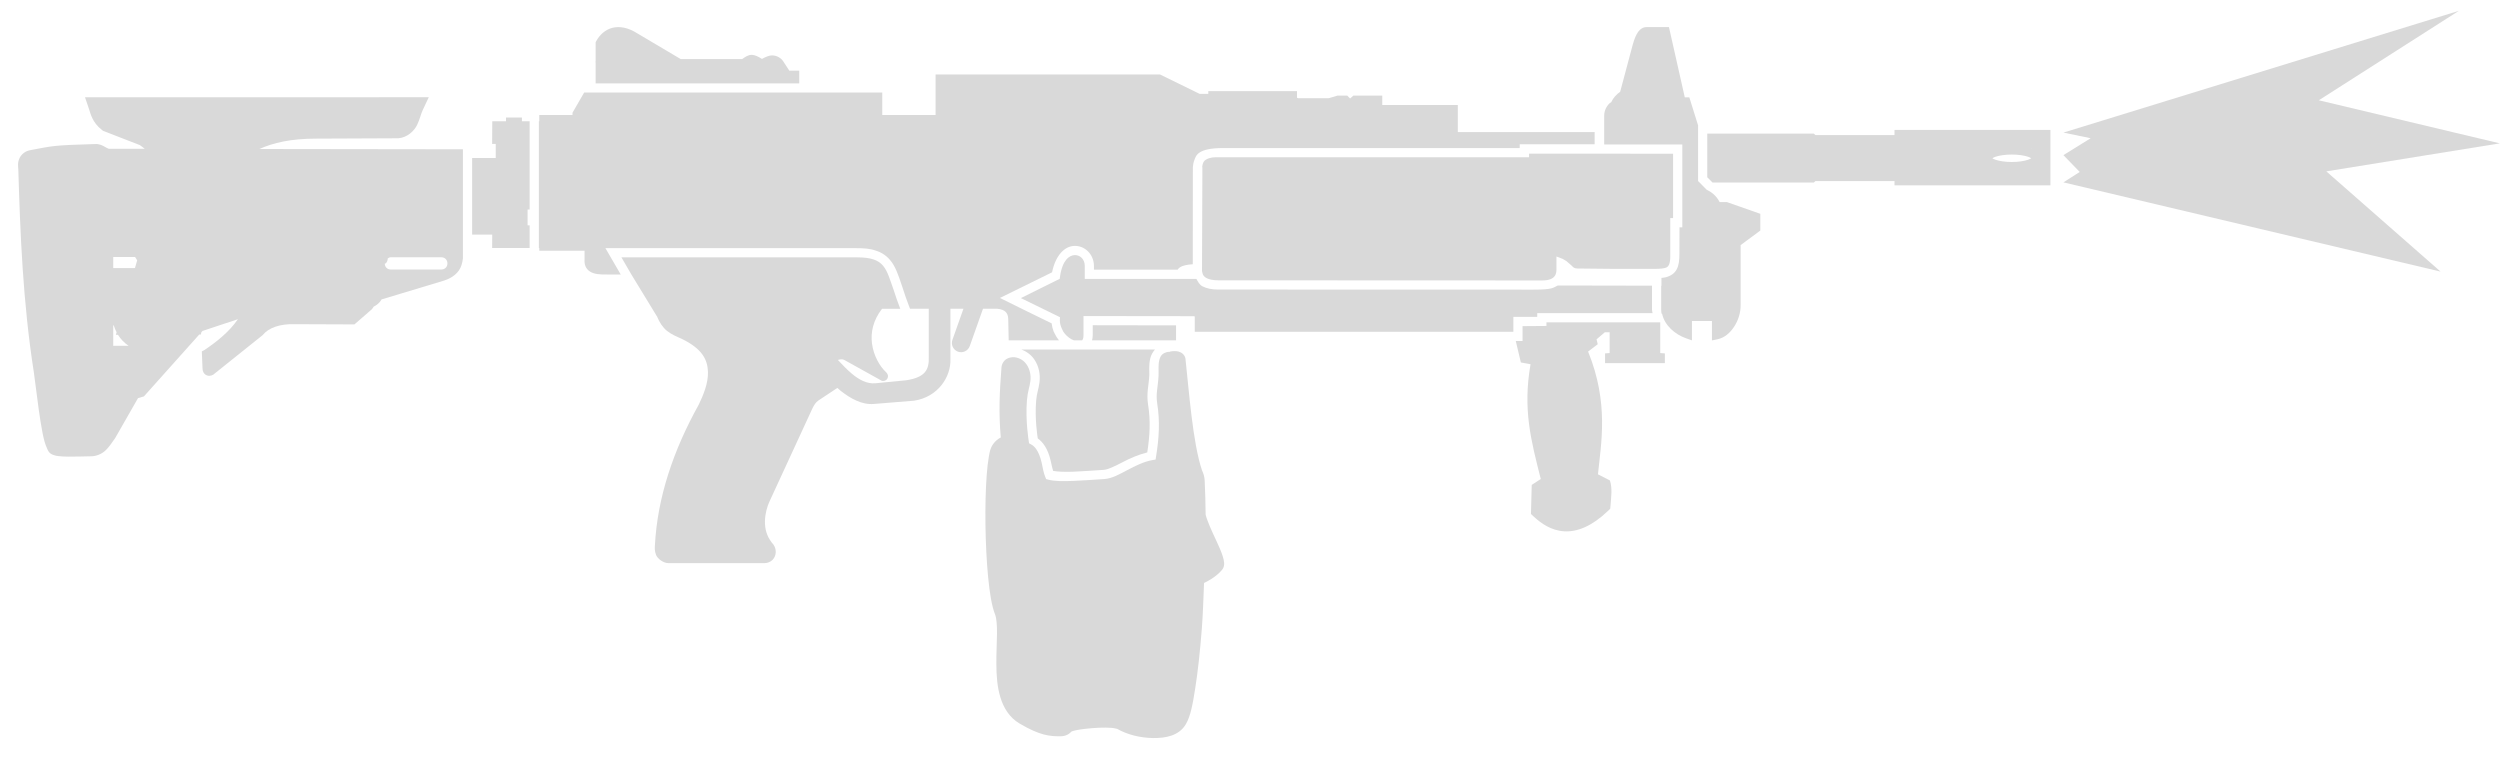 <svg width="55" height="17" viewBox="0 0 55 17" fill="none" xmlns="http://www.w3.org/2000/svg">
<path d="M26.91 3.257L33.433 3.257L33.434 3.174L35.082 3.174V2.905H32.072V2.31H30.41V2.103H29.774L29.703 2.167L29.639 2.103H29.425L29.232 2.161H28.558L28.534 2.15V2.005H26.583V2.065H26.392L25.519 1.638H20.583V2.53H19.41V2.035H12.852L12.595 2.48V2.53H11.864V2.668H11.855V5.456H11.864V5.516H12.86V5.706C12.857 5.759 12.861 5.81 12.881 5.859C12.901 5.907 12.939 5.951 12.986 5.978C13.079 6.033 13.193 6.041 13.354 6.039L13.353 6.039H13.656L13.319 5.459L18.792 5.459C19.011 5.459 19.138 5.467 19.274 5.516C19.304 5.526 19.333 5.536 19.36 5.549C19.494 5.613 19.59 5.713 19.66 5.832C19.709 5.916 19.747 6.013 19.784 6.115L19.859 6.336L19.86 6.339C19.902 6.468 19.947 6.607 20.008 6.76C20.013 6.771 20.017 6.78 20.021 6.792H20.433V7.838C20.44 7.999 20.415 8.109 20.347 8.189C20.28 8.269 20.157 8.333 19.936 8.366L19.258 8.432C19.072 8.448 18.9 8.355 18.739 8.22C18.627 8.126 18.527 8.018 18.433 7.919C18.483 7.904 18.533 7.896 18.573 7.918L19.361 8.356L19.363 8.357C19.369 8.362 19.375 8.366 19.386 8.371C19.395 8.375 19.405 8.383 19.439 8.381C19.447 8.381 19.469 8.375 19.469 8.375C19.469 8.375 19.504 8.353 19.504 8.353C19.504 8.353 19.528 8.318 19.528 8.318C19.528 8.318 19.534 8.296 19.535 8.287C19.538 8.252 19.529 8.242 19.525 8.233C19.521 8.224 19.517 8.218 19.514 8.213C19.507 8.203 19.5 8.196 19.493 8.187L19.49 8.184L19.487 8.182C19.353 8.057 19.219 7.824 19.184 7.56C19.152 7.317 19.206 7.05 19.404 6.794H19.806C19.747 6.643 19.703 6.51 19.663 6.387C19.492 5.91 19.472 5.662 18.861 5.662L13.671 5.661L13.891 6.04L14.456 6.966C14.454 6.96 14.452 6.955 14.45 6.95L14.464 6.98L14.456 6.966C14.511 7.099 14.582 7.205 14.676 7.281C14.774 7.358 14.874 7.399 14.999 7.455C15.463 7.68 15.565 7.924 15.575 8.177C15.585 8.43 15.467 8.707 15.373 8.9L15.379 8.89C14.815 9.901 14.464 10.938 14.408 11.998C14.405 12.055 14.399 12.12 14.433 12.208C14.467 12.295 14.597 12.389 14.705 12.389H16.823C16.878 12.388 16.95 12.366 16.998 12.315C17.047 12.265 17.064 12.201 17.066 12.151C17.068 12.057 17.032 11.991 16.979 11.936C16.981 11.939 16.984 11.942 16.986 11.945L16.97 11.927C16.973 11.93 16.976 11.933 16.979 11.936C16.864 11.789 16.826 11.628 16.829 11.466C16.831 11.301 16.88 11.136 16.931 11.028L17.87 8.992C17.908 8.911 17.948 8.85 18.003 8.813V8.812L18.422 8.534C18.448 8.556 18.469 8.578 18.496 8.599C18.709 8.765 18.959 8.91 19.226 8.887L20.11 8.815C20.632 8.736 20.928 8.292 20.909 7.89V6.792H21.196L20.953 7.478C20.916 7.584 20.971 7.699 21.076 7.737C21.182 7.774 21.297 7.719 21.335 7.613L21.626 6.792H21.934C22.036 6.8 22.091 6.829 22.124 6.862C22.157 6.895 22.177 6.939 22.181 7.012L22.191 7.487H23.297C23.261 7.444 23.231 7.396 23.205 7.342L23.179 7.29C23.158 7.234 23.143 7.176 23.136 7.114C22.757 6.927 22.375 6.745 21.998 6.555L23.145 5.991C23.22 5.626 23.414 5.42 23.63 5.41C23.86 5.398 24.067 5.592 24.067 5.853V5.933C27.529 5.933 24.462 5.933 25.907 5.933C25.921 5.914 25.936 5.896 25.96 5.88C26.013 5.844 26.116 5.821 26.241 5.813L26.243 3.677C26.246 3.623 26.257 3.57 26.277 3.519C26.313 3.423 26.348 3.257 26.91 3.257Z" fill="#D9D9D9"/>
<path d="M25.748 7.733C25.734 7.736 25.723 7.744 25.71 7.747V7.738C25.564 7.765 25.527 7.831 25.503 7.93C25.478 8.034 25.493 8.163 25.488 8.267C25.475 8.522 25.425 8.659 25.458 8.872C25.522 9.273 25.499 9.637 25.434 10.039L25.423 10.11L25.352 10.122C25.161 10.156 24.976 10.25 24.801 10.342C24.626 10.434 24.465 10.528 24.293 10.539C24.074 10.553 23.829 10.572 23.608 10.58C23.388 10.588 23.199 10.589 23.064 10.553L23.015 10.54L22.996 10.493C22.952 10.385 22.95 10.325 22.917 10.182C22.853 9.902 22.751 9.812 22.684 9.777L22.64 9.753L22.632 9.703C22.632 9.703 22.556 9.247 22.593 8.803C22.61 8.604 22.649 8.529 22.668 8.389C22.686 8.255 22.655 8.12 22.587 8.022C22.526 7.932 22.436 7.873 22.314 7.858C22.256 7.857 22.197 7.865 22.143 7.898C22.083 7.935 22.036 8.008 22.032 8.09C22.032 8.09 22.032 8.09 22.032 8.09C21.989 8.651 21.97 9.08 22.017 9.624C21.952 9.658 21.896 9.705 21.853 9.765C21.782 9.863 21.773 9.943 21.753 10.056C21.733 10.167 21.719 10.303 21.707 10.457C21.684 10.766 21.675 11.151 21.68 11.547C21.686 11.943 21.705 12.349 21.739 12.699C21.774 13.049 21.816 13.332 21.897 13.532C21.919 13.586 21.937 13.748 21.934 13.945C21.932 14.143 21.918 14.379 21.92 14.621C21.922 14.863 21.938 15.11 22.008 15.339C22.076 15.568 22.207 15.787 22.431 15.918C22.888 16.187 23.099 16.198 23.326 16.198C23.375 16.198 23.433 16.19 23.484 16.163C23.535 16.136 23.556 16.109 23.562 16.104C23.572 16.095 23.564 16.09 23.678 16.064C23.76 16.046 23.98 16.018 24.181 16.01C24.282 16.006 24.38 16.007 24.456 16.013C24.532 16.02 24.59 16.042 24.573 16.032C24.799 16.163 25.087 16.233 25.365 16.237C25.643 16.241 25.942 16.187 26.09 15.93C26.193 15.752 26.238 15.504 26.295 15.143C26.352 14.782 26.402 14.327 26.441 13.822C26.465 13.51 26.475 13.163 26.489 12.825C26.541 12.801 26.752 12.7 26.889 12.532C26.927 12.485 26.933 12.431 26.931 12.383C26.928 12.335 26.916 12.288 26.9 12.237C26.868 12.135 26.817 12.02 26.761 11.9C26.66 11.686 26.559 11.463 26.524 11.323C26.521 11.067 26.515 10.815 26.503 10.573C26.499 10.492 26.477 10.416 26.444 10.347C26.238 9.737 26.157 8.584 26.08 7.89L26.079 7.888L26.079 7.886C26.066 7.804 25.992 7.751 25.93 7.735C25.869 7.719 25.807 7.723 25.748 7.733Z" fill="#D9D9D9"/>
<path d="M22.47 7.69C22.588 7.733 22.687 7.809 22.754 7.907C22.853 8.051 22.893 8.234 22.868 8.415C22.846 8.58 22.809 8.643 22.795 8.819C22.762 9.212 22.825 9.61 22.831 9.644L22.831 9.645C22.94 9.725 23.052 9.862 23.115 10.137C23.142 10.259 23.151 10.3 23.169 10.36C23.262 10.376 23.411 10.385 23.601 10.378C23.815 10.37 24.059 10.351 24.28 10.337C24.378 10.331 24.53 10.255 24.707 10.163C24.861 10.082 25.045 10.002 25.24 9.953C25.296 9.586 25.315 9.261 25.258 8.904C25.218 8.648 25.273 8.486 25.285 8.256C25.289 8.192 25.269 8.036 25.306 7.883C25.322 7.815 25.358 7.748 25.409 7.69H22.47Z" fill="#D9D9D9"/>
<path d="M24.04 7.155V7.378C24.04 7.417 24.034 7.453 24.025 7.487H25.873V7.158C25.262 7.158 24.651 7.156 24.04 7.155Z" fill="#D9D9D9"/>
<path d="M23.865 6.136V5.853C23.865 5.695 23.755 5.607 23.64 5.612C23.526 5.618 23.373 5.72 23.321 6.081L23.314 6.134L22.459 6.558L23.319 6.978L23.317 7.043C23.315 7.107 23.332 7.165 23.356 7.22L23.392 7.296C23.439 7.367 23.503 7.425 23.571 7.463C23.577 7.467 23.604 7.478 23.625 7.487H23.806L23.806 7.487C23.813 7.48 23.819 7.471 23.825 7.457C23.832 7.439 23.837 7.414 23.837 7.378V6.953C24.649 6.955 25.46 6.956 26.271 6.956V6.961H26.285V7.299H33.294V6.971H33.819V6.889H36.357C36.352 6.86 36.344 6.848 36.344 6.809V6.285C35.652 6.284 34.961 6.282 34.27 6.281C34.164 6.333 34.156 6.372 33.734 6.372L26.803 6.37C26.665 6.37 26.547 6.348 26.452 6.298C26.387 6.264 26.357 6.197 26.32 6.136L23.865 6.136Z" fill="#D9D9D9"/>
<path d="M36.947 5.59L36.949 5.001H37.011L37.011 3.178L35.292 3.178V2.548C35.292 2.436 35.341 2.338 35.412 2.271C35.422 2.262 35.435 2.257 35.447 2.249C35.489 2.154 35.56 2.079 35.644 2.018L35.918 0.991V0.991C35.935 0.931 35.96 0.845 36 0.766C36.02 0.727 36.044 0.689 36.079 0.656C36.114 0.622 36.167 0.594 36.227 0.596L36.717 0.596L37.065 2.141H37.165L37.358 2.759V3.983L37.552 4.179L37.556 4.175L37.565 4.184C37.681 4.239 37.773 4.332 37.832 4.445H37.989L38.727 4.704V5.072L38.294 5.392V6.707C38.296 6.881 38.241 7.05 38.151 7.187C38.062 7.324 37.937 7.433 37.785 7.464L37.663 7.489V7.062H37.223V7.488L37.087 7.44C36.854 7.356 36.623 7.166 36.566 6.902H36.555C36.55 6.878 36.546 6.852 36.546 6.809V6.288H36.552V6.114C36.584 6.111 36.616 6.107 36.647 6.1C36.895 6.033 36.947 5.859 36.947 5.59Z" fill="#D9D9D9"/>
<path d="M33.639 3.38V3.46C31.339 3.46 29.04 3.46 26.74 3.46H26.736C26.683 3.46 26.646 3.468 26.612 3.478C26.59 3.483 26.568 3.491 26.549 3.503C26.533 3.513 26.513 3.521 26.502 3.533C26.469 3.566 26.454 3.616 26.448 3.677H26.452V3.722L26.452 3.884L26.452 3.874L26.444 5.963L26.455 6.01C26.467 6.059 26.492 6.09 26.546 6.119C26.6 6.147 26.687 6.167 26.803 6.167L33.928 6.17C34.243 6.17 34.242 6 34.242 5.91V5.906V5.643L34.38 5.696C34.39 5.7 34.397 5.707 34.407 5.712C34.413 5.715 34.42 5.72 34.426 5.723C34.438 5.73 34.451 5.737 34.462 5.745L34.581 5.848C34.582 5.849 34.583 5.85 34.584 5.851L34.581 5.848C34.579 5.847 34.577 5.846 34.575 5.844C34.577 5.846 34.58 5.848 34.581 5.85C34.61 5.881 34.626 5.892 34.653 5.901C34.663 5.905 34.691 5.904 34.708 5.907L35.477 5.915H36.371C36.517 5.917 36.622 5.907 36.669 5.88C36.692 5.866 36.707 5.85 36.722 5.814C36.736 5.777 36.747 5.718 36.746 5.632V4.798H36.808L36.808 3.382L33.639 3.38Z" fill="#D9D9D9"/>
<path fill-rule="evenodd" clip-rule="evenodd" d="M41.679 2.858V2.972H39.94L39.903 2.939H37.56V3.9L37.676 4.016H39.903L39.94 3.983H41.679V4.077H45.109V2.858H41.679ZM44.704 3.263H44.694C44.698 3.265 44.701 3.267 44.704 3.268V3.263ZM44.616 3.448C44.531 3.42 44.402 3.4 44.259 3.4C44.116 3.4 43.987 3.42 43.902 3.448C43.868 3.46 43.849 3.471 43.832 3.482C43.849 3.492 43.868 3.504 43.902 3.515C43.987 3.544 44.116 3.564 44.259 3.564C44.402 3.564 44.531 3.544 44.616 3.515C44.65 3.504 44.67 3.492 44.686 3.482C44.67 3.471 44.65 3.46 44.616 3.448Z" fill="#D9D9D9"/>
<path fill-rule="evenodd" clip-rule="evenodd" d="M9.433 2.139L1.87 2.14L1.961 2.407C1.987 2.482 2.027 2.694 2.244 2.86L2.267 2.878L3.076 3.192C3.12 3.22 3.147 3.247 3.185 3.274L2.392 3.273C2.363 3.261 2.34 3.25 2.307 3.23L2.306 3.23C2.265 3.206 2.19 3.162 2.088 3.169C1.149 3.195 1.147 3.215 0.705 3.296C0.658 3.304 0.611 3.313 0.561 3.34C0.51 3.367 0.458 3.419 0.432 3.474C0.381 3.583 0.399 3.654 0.403 3.726C0.445 5.117 0.5 6.628 0.746 8.2C0.763 8.304 0.803 8.662 0.853 9.015C0.878 9.191 0.905 9.367 0.935 9.52C0.964 9.663 0.99 9.772 1.039 9.874C1.08 9.983 1.15 10.001 1.186 10.013C1.223 10.026 1.252 10.03 1.284 10.034C1.348 10.042 1.419 10.045 1.5 10.046C1.66 10.047 1.852 10.041 2.016 10.038C2.115 10.036 2.234 9.99 2.313 9.917C2.39 9.846 2.448 9.763 2.531 9.642L2.537 9.632L3.036 8.759L3.166 8.721L4.383 7.36L4.418 7.36L4.431 7.307L4.455 7.281L5.234 7.022C5.045 7.301 4.75 7.532 4.498 7.7L4.44 7.731L4.455 8.093C4.458 8.136 4.456 8.185 4.51 8.234C4.537 8.258 4.579 8.27 4.611 8.268C4.642 8.265 4.667 8.256 4.69 8.244L5.778 7.373C5.906 7.215 6.149 7.118 6.515 7.132L7.797 7.137L8.178 6.806L8.182 6.802C8.198 6.785 8.207 6.765 8.22 6.747C8.286 6.714 8.351 6.664 8.39 6.595C8.391 6.593 8.391 6.59 8.392 6.588L9.775 6.171C9.905 6.128 10.02 6.058 10.097 5.948C10.147 5.877 10.171 5.786 10.184 5.688V3.316L10.184 3.287V3.284H9.988L5.707 3.278C6.009 3.141 6.401 3.05 6.947 3.05H6.947L8.755 3.042L8.763 3.042C8.963 3.026 9.114 2.878 9.176 2.749C9.238 2.62 9.261 2.504 9.297 2.428L9.433 2.139ZM2.972 5.654H2.491V5.898H2.969L3.018 5.727C3.001 5.704 2.987 5.679 2.972 5.654ZM9.711 5.66H8.594C8.569 5.66 8.55 5.674 8.53 5.686C8.53 5.725 8.516 5.762 8.49 5.791C8.482 5.795 8.474 5.799 8.465 5.802C8.467 5.874 8.521 5.929 8.594 5.929H9.711C9.786 5.929 9.843 5.872 9.843 5.798V5.792C9.843 5.717 9.786 5.66 9.711 5.66ZM2.503 7.159H2.491L2.491 7.607H2.828C2.735 7.544 2.656 7.461 2.595 7.366L2.549 7.366L2.565 7.31C2.54 7.262 2.519 7.212 2.503 7.159Z" fill="#D9D9D9"/>
<path d="M13.599 0.596C13.555 0.597 13.514 0.602 13.473 0.612C13.313 0.653 13.192 0.767 13.117 0.905L13.104 0.928V1.344C13.104 1.351 13.1 1.356 13.1 1.363C13.1 1.369 13.104 1.375 13.104 1.381V1.835L17.583 1.835V1.555H17.365L17.227 1.343L17.225 1.34C17.172 1.268 17.084 1.221 16.992 1.219C16.917 1.217 16.841 1.255 16.763 1.296C16.69 1.251 16.616 1.208 16.536 1.207C16.461 1.205 16.394 1.253 16.329 1.299H14.975L14.021 0.734C13.922 0.671 13.825 0.63 13.733 0.61C13.687 0.601 13.642 0.596 13.599 0.596Z" fill="#D9D9D9"/>
<path d="M11.132 2.586V2.668H10.83L10.827 3.167H10.906V3.476H10.387V5.161H10.829L10.827 5.456L11.652 5.456V4.957H11.607V4.61L11.652 4.61V2.668H11.482V2.586L11.132 2.586Z" fill="#D9D9D9"/>
<path d="M34.022 7.091V7.171L33.497 7.175V7.173H33.496V7.502H33.347L33.459 7.974L33.672 8.013C33.498 9.01 33.683 9.689 33.897 10.538L33.698 10.668L33.681 11.308L33.748 11.37C33.906 11.515 34.125 11.672 34.413 11.689C34.702 11.706 35.025 11.574 35.37 11.245L35.425 11.192L35.432 11.116C35.445 10.933 35.475 10.744 35.418 10.57L35.155 10.435C35.223 9.756 35.4 8.868 34.938 7.734L35.15 7.573L35.124 7.465L35.306 7.31H35.412V7.767L35.311 7.775V7.989H36.627V7.775L36.525 7.767V7.091L34.022 7.091Z" fill="#D9D9D9"/>
<path d="M45.395 4.012L53.692 5.975L51.179 3.77L54.996 3.154L51.014 2.206L54.095 0.238L45.395 2.917L45.995 3.041L45.395 3.413L45.754 3.783L45.395 4.012Z" fill="#D9D9D9"/>
</svg>

